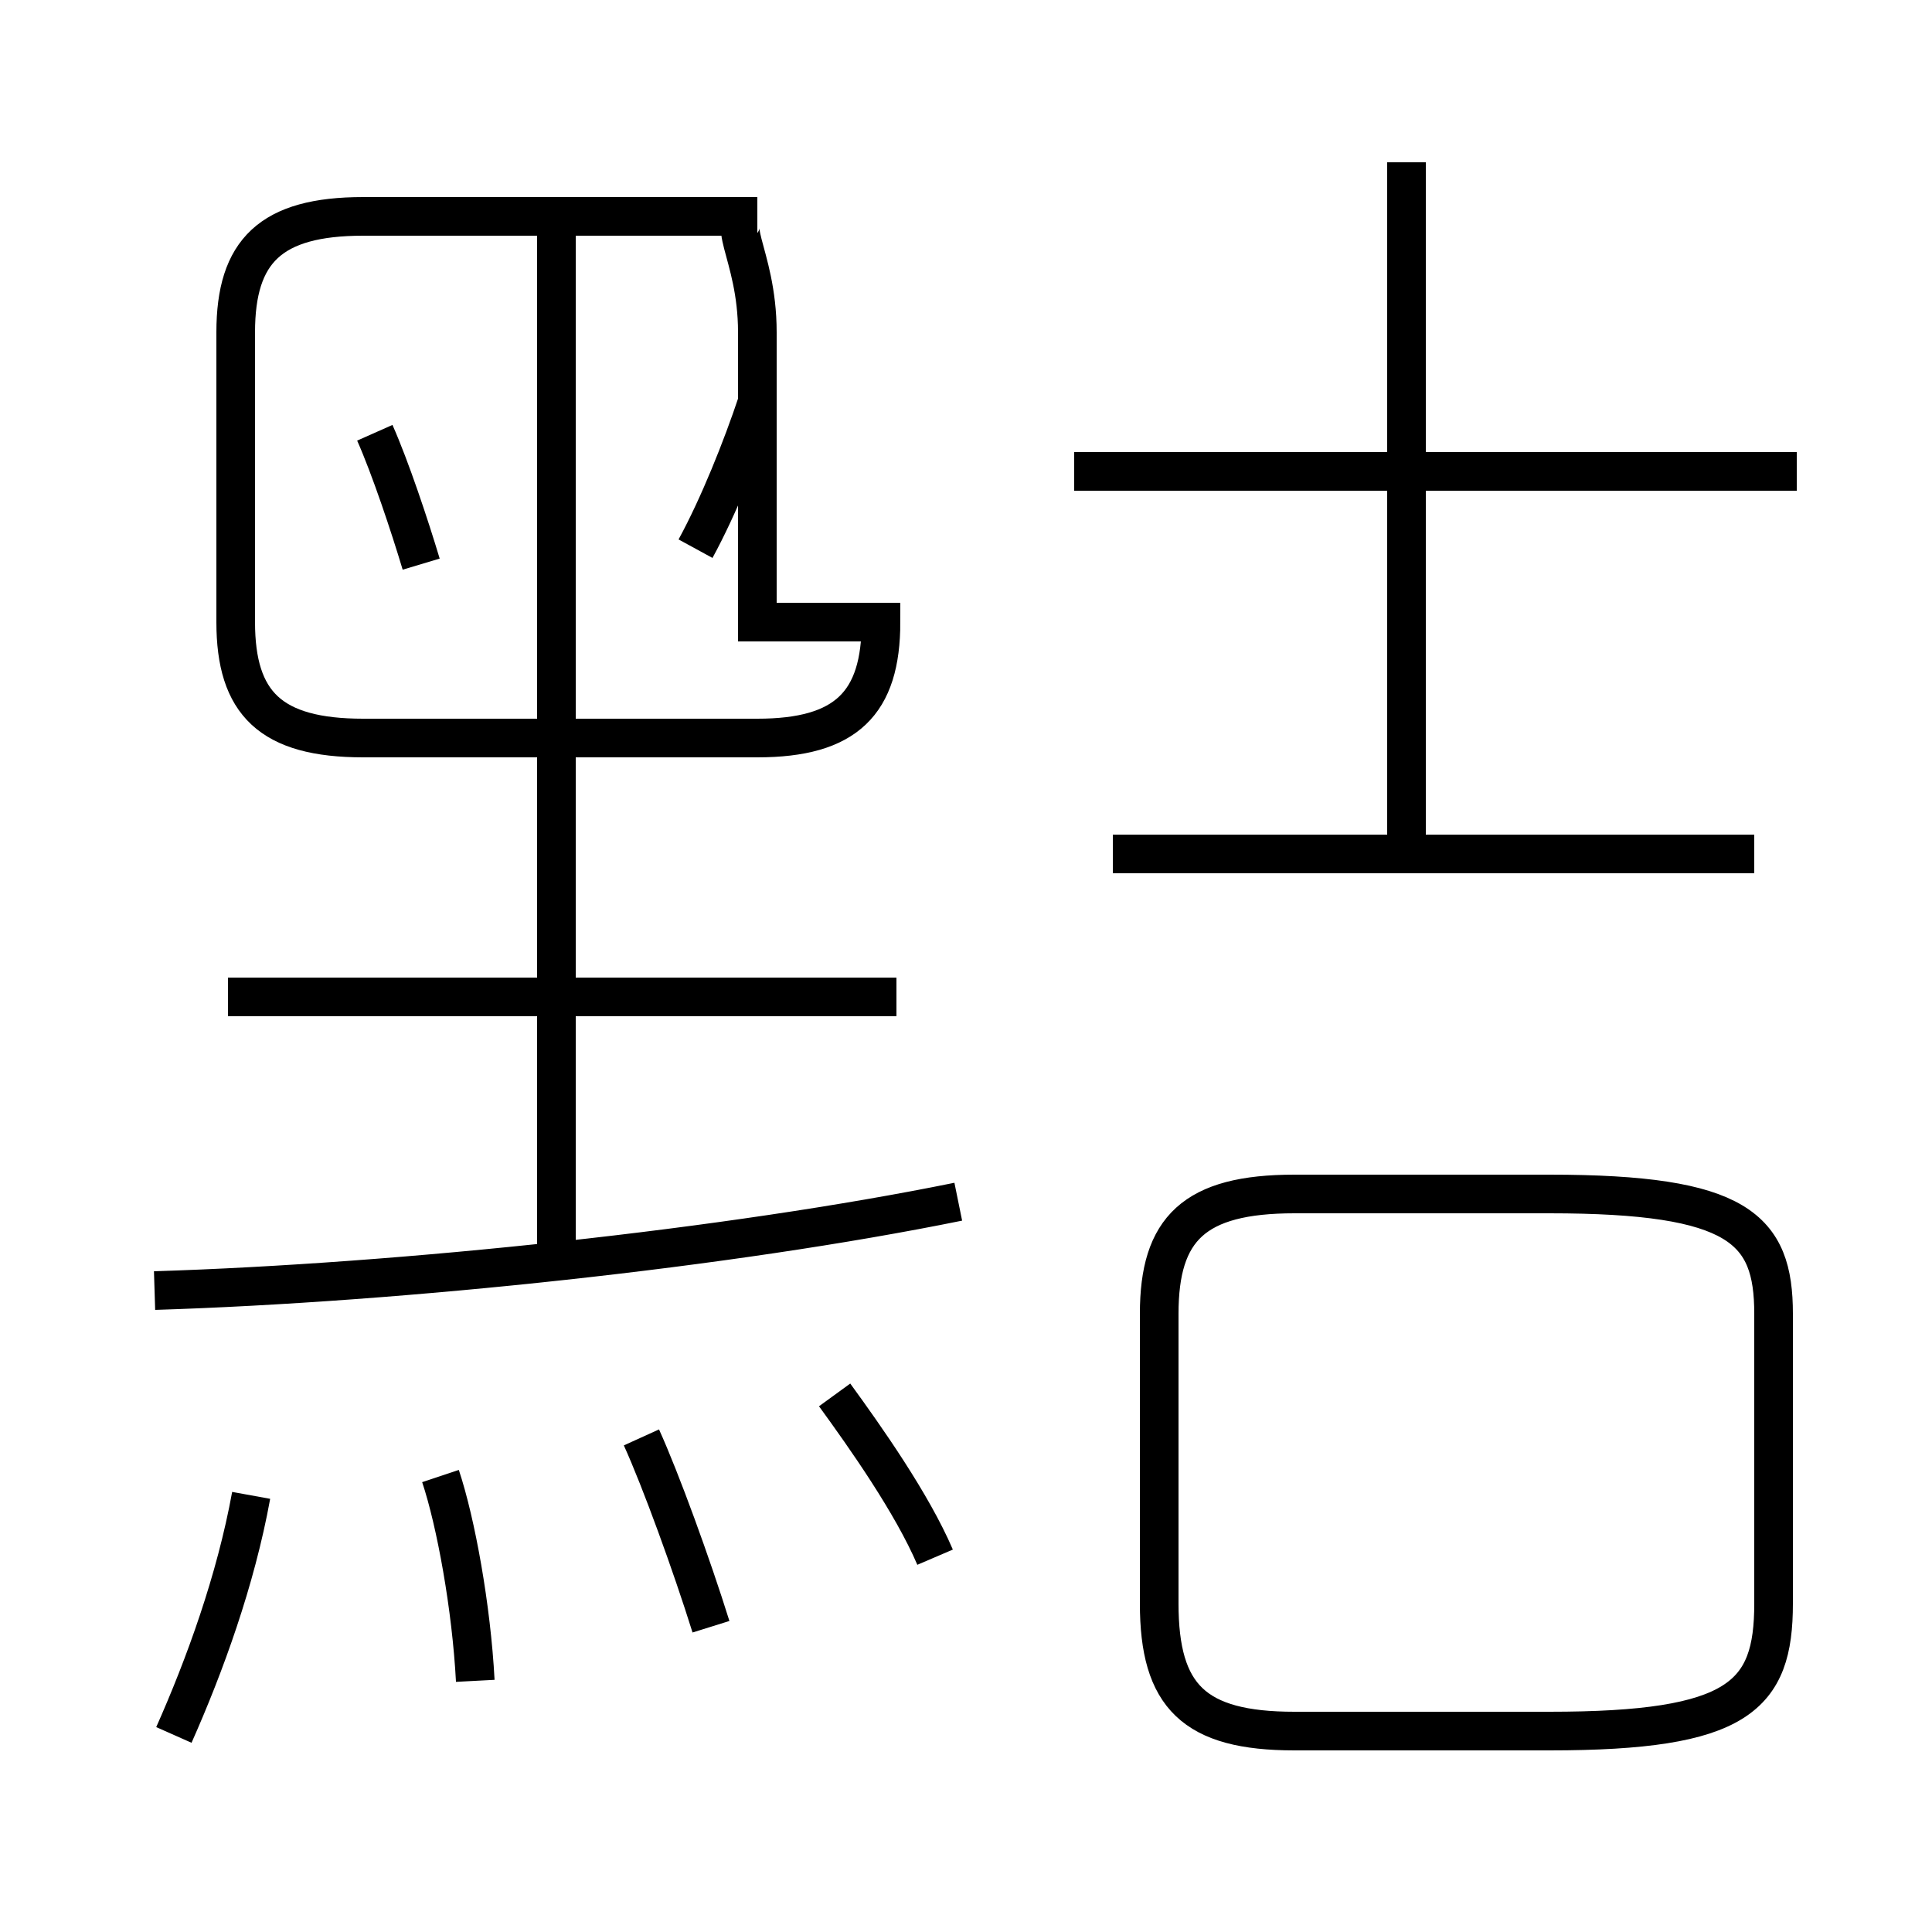 <?xml version='1.0' encoding='utf8'?>
<svg viewBox="0.0 -6.0 50.0 50.0" version="1.1" xmlns="http://www.w3.org/2000/svg">
<rect x="0.0" y="-6.0" width="50.0" height="50.0" fill="#808080" stroke="none"/>
<rect x="-1000" y="-1000" width="2000" height="2000" stroke="white" fill="white"/>
<g style="fill:white;stroke:#000000;  stroke-width:1">
<path d="M 45.9 -2.5 L 45.9 -10.0 C 45.9 -12.2 45.0 -13.1 40.1 -13.1 L 33.5 -13.1 C 30.9 -13.1 30.0 -12.2 30.0 -10.0 L 30.0 -2.5 C 30.0 -0.1 30.9 0.8 33.5 0.8 L 40.1 0.8 C 45.0 0.8 45.9 -0.1 45.9 -2.5 Z M 4.5 0.9 C 5.3 -0.9 6.1 -3.1 6.5 -5.3 M 12.3 -0.5 C 12.2 -2.4 11.8 -4.6 11.4 -5.8 M 18.4 -1.9 C 17.9 -3.5 17.1 -5.7 16.6 -6.8 M 4.0 -10.6 C 10.4 -10.8 18.9 -11.7 24.8 -12.9 M 24.2 -3.7 C 23.6 -5.1 22.4 -6.8 21.6 -7.9 M 23.2 -18.2 L 5.9 -18.2 M 14.4 -11.4 L 14.4 -24.6 M 10.9 -29.4 C 10.6 -30.4 10.1 -31.9 9.7 -32.8 M 19.6 -27.9 L 19.6 -35.4 C 19.6 -37.5 18.6 -38.4 19.6 -38.4 L 9.4 -38.4 C 7.0 -38.4 6.1 -37.5 6.1 -35.4 L 6.1 -27.9 C 6.1 -25.8 7.0 -24.9 9.4 -24.9 L 19.6 -24.9 C 21.9 -24.9 22.8 -25.8 22.8 -27.9 Z M 14.4 -38.4 L 14.4 -25.4 M 18.0 -29.8 C 18.6 -30.9 19.2 -32.4 19.6 -33.6 M 45.4 -21.9 L 28.8 -21.9 M 36.4 -21.9 L 36.4 -39.8 M 46.5 -31.8 L 27.8 -31.8" transform="translate(0.0, 38.0)" />
</g>
</svg>